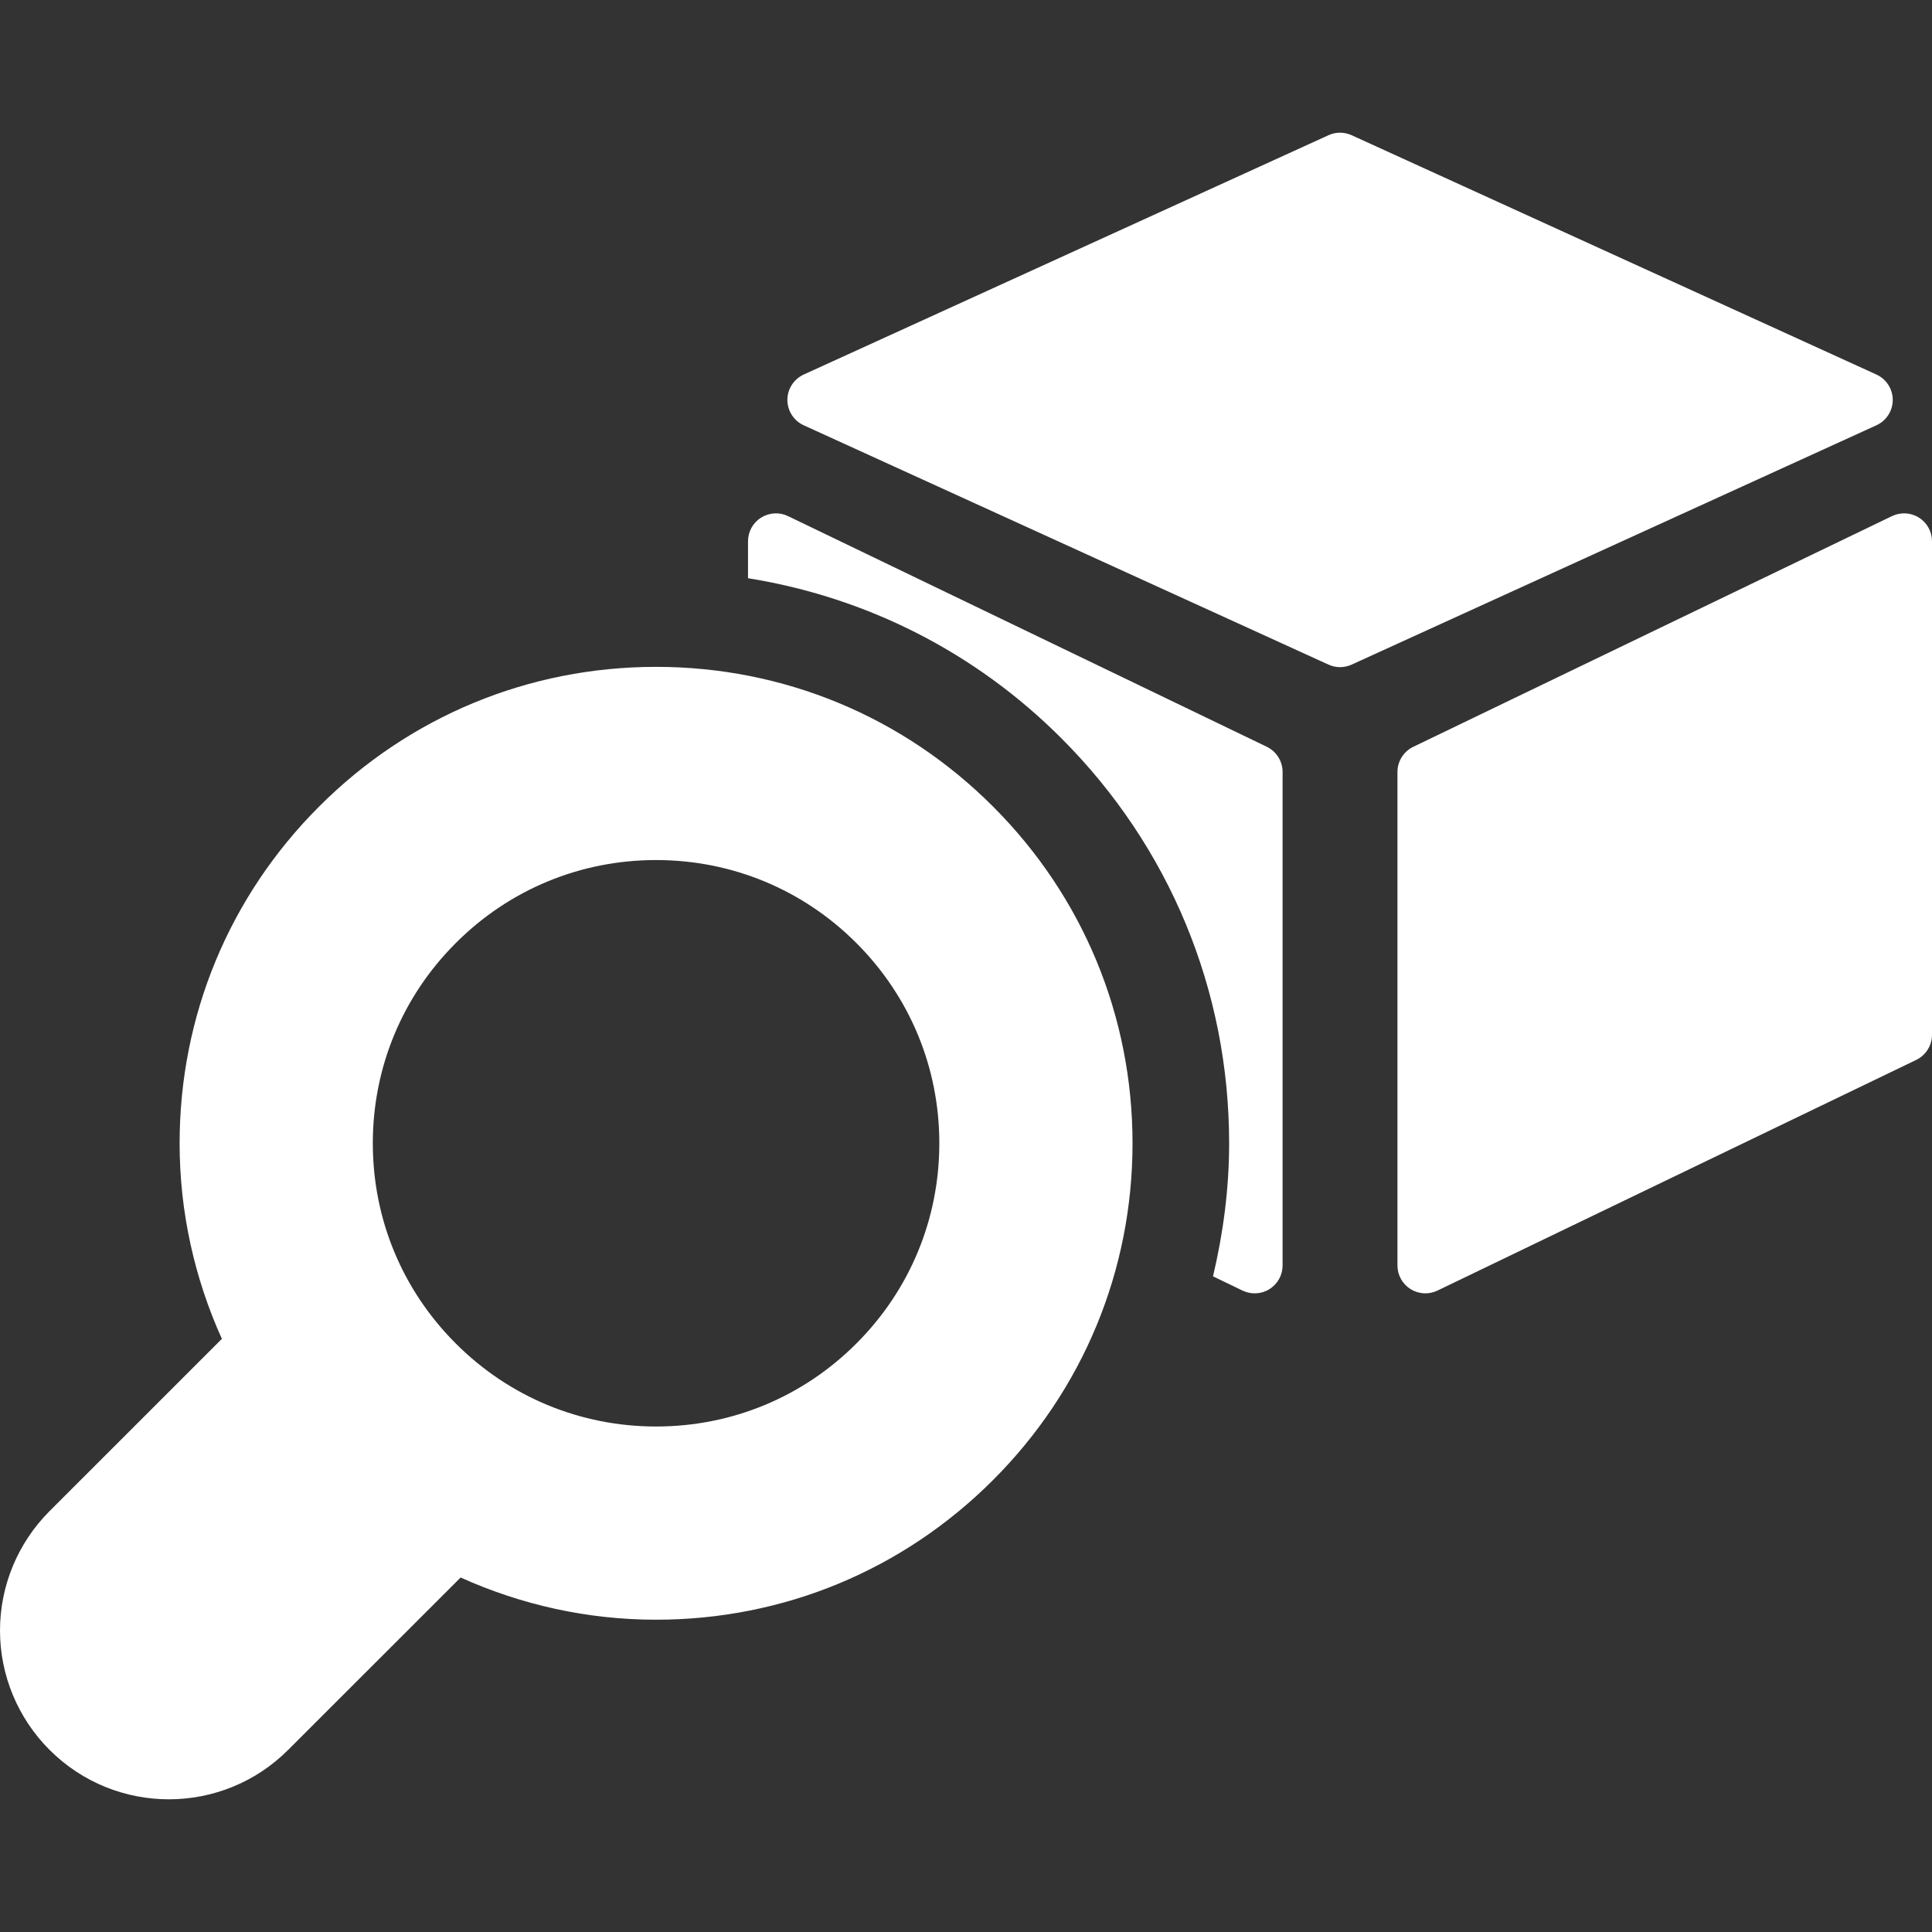 <?xml version="1.0" encoding="UTF-8" standalone="no"?>
<svg
   xmlns:dc="http://purl.org/dc/elements/1.1/"
   xmlns:cc="http://creativecommons.org/ns#"
   xmlns:rdf="http://www.w3.org/1999/02/22-rdf-syntax-ns#"
   xmlns:svg="http://www.w3.org/2000/svg"
   xmlns="http://www.w3.org/2000/svg"
   version="1.1"
   id="Capa_1"
   x="0px"
   y="0px"
   width="512px"
   height="512px"
   viewBox="0 0 495.322 495.322"
   style="enable-background:new 0 0 495.322 495.322;"
   xml:space="preserve"><rect x="0" y="0" width="495.322" height="495.322" fill="#333333" stroke="none"/><defs
   id="defs49">
	

		
	
			
			
			
			
		</defs>
<path
   d="m 168.201,170.967 c -32.633,0 -63.301,12.705 -86.354,35.776 -23.09,23.066 -35.799,53.742 -35.799,86.367 0,17.589 3.807,34.568 10.836,50.139 L 12.673,387.451 C 4.578,395.562 0,406.561 0,418.031 c 0,11.472 4.578,22.471 12.705,30.601 16.898,16.895 44.275,16.895 61.174,0 l 44.211,-44.193 c 15.574,7.018 32.539,10.819 50.111,10.819 32.639,0 63.301,-12.705 86.358,-35.776 23.091,-23.065 35.796,-53.743 35.796,-86.367 0,-32.621 -12.705,-63.291 -35.796,-86.367 -23.057,-23.076 -53.719,-35.781 -86.358,-35.781 z m 51.342,173.489 c -13.707,13.716 -31.924,21.268 -51.342,21.268 -19.381,0 -37.631,-7.551 -51.336,-21.267 C 103.127,330.736 95.58,312.51 95.58,293.11 c 0,-19.398 7.547,-37.626 21.285,-51.346 13.705,-13.715 31.924,-21.266 51.336,-21.266 19.418,0 37.635,7.551 51.342,21.266 13.738,13.72 21.279,31.956 21.279,51.346 0,19.401 -7.541,37.628 -21.279,51.346 z m 105.256,-152.99 -122.77,-59.147 c -2.191,-1.064 -4.803,-0.918 -6.9,0.389 -2.096,1.304 -3.354,3.594 -3.354,6.054 v 9.479 c 30.281,4.861 58.206,18.897 80.299,40.996 27.762,27.75 43.049,64.639 43.049,103.876 0,11.658 -1.518,23.049 -4.131,34.11 l 7.578,3.659 c 2.229,1.062 4.84,0.92 6.905,-0.387 2.093,-1.308 3.354,-3.596 3.354,-6.056 v -126.53 c 10e-4,-2.739 -1.579,-5.248 -4.03,-6.443 z m 167.168,-58.759 c -2.062,-1.307 -4.678,-1.453 -6.898,-0.389 l -122.732,59.147 c -2.48,1.194 -4.062,3.704 -4.062,6.442 v 126.529 c 0,2.46 1.258,4.75 3.354,6.057 2.097,1.307 4.705,1.45 6.9,0.387 l 122.764,-59.149 c 2.451,-1.193 4.031,-3.703 4.031,-6.441 V 138.76 c -0.004,-2.46 -1.26,-4.75 -3.357,-6.053 z m -6.707,-30.176 c 0,-2.797 -1.643,-5.346 -4.191,-6.509 L 346.532,34.666 c -1.902,-0.862 -4.063,-0.862 -5.938,0 L 206.06,96.022 c -2.545,1.163 -4.193,3.712 -4.193,6.509 0,2.797 1.648,5.345 4.193,6.505 l 134.535,61.356 c 1.873,0.866 4.033,0.866 5.938,0 l 134.535,-61.356 c 2.549,-1.161 4.192,-3.708 4.192,-6.505 z"
   style="fill:#ffffff"
   id="search" />
<g
   id="g16">
</g>
<g
   id="g18">
</g>
<g
   id="g20">
</g>
<g
   id="g22">
</g>
<g
   id="g24">
</g>
<g
   id="g26">
</g>
<g
   id="g28">
</g>
<g
   id="g30">
</g>
<g
   id="g32">
</g>
<g
   id="g34">
</g>
<g
   id="g36">
</g>
<g
   id="g38">
</g>
<g
   id="g40">
</g>
<g
   id="g42">
</g>
<g
   id="g44">
</g>
</svg>